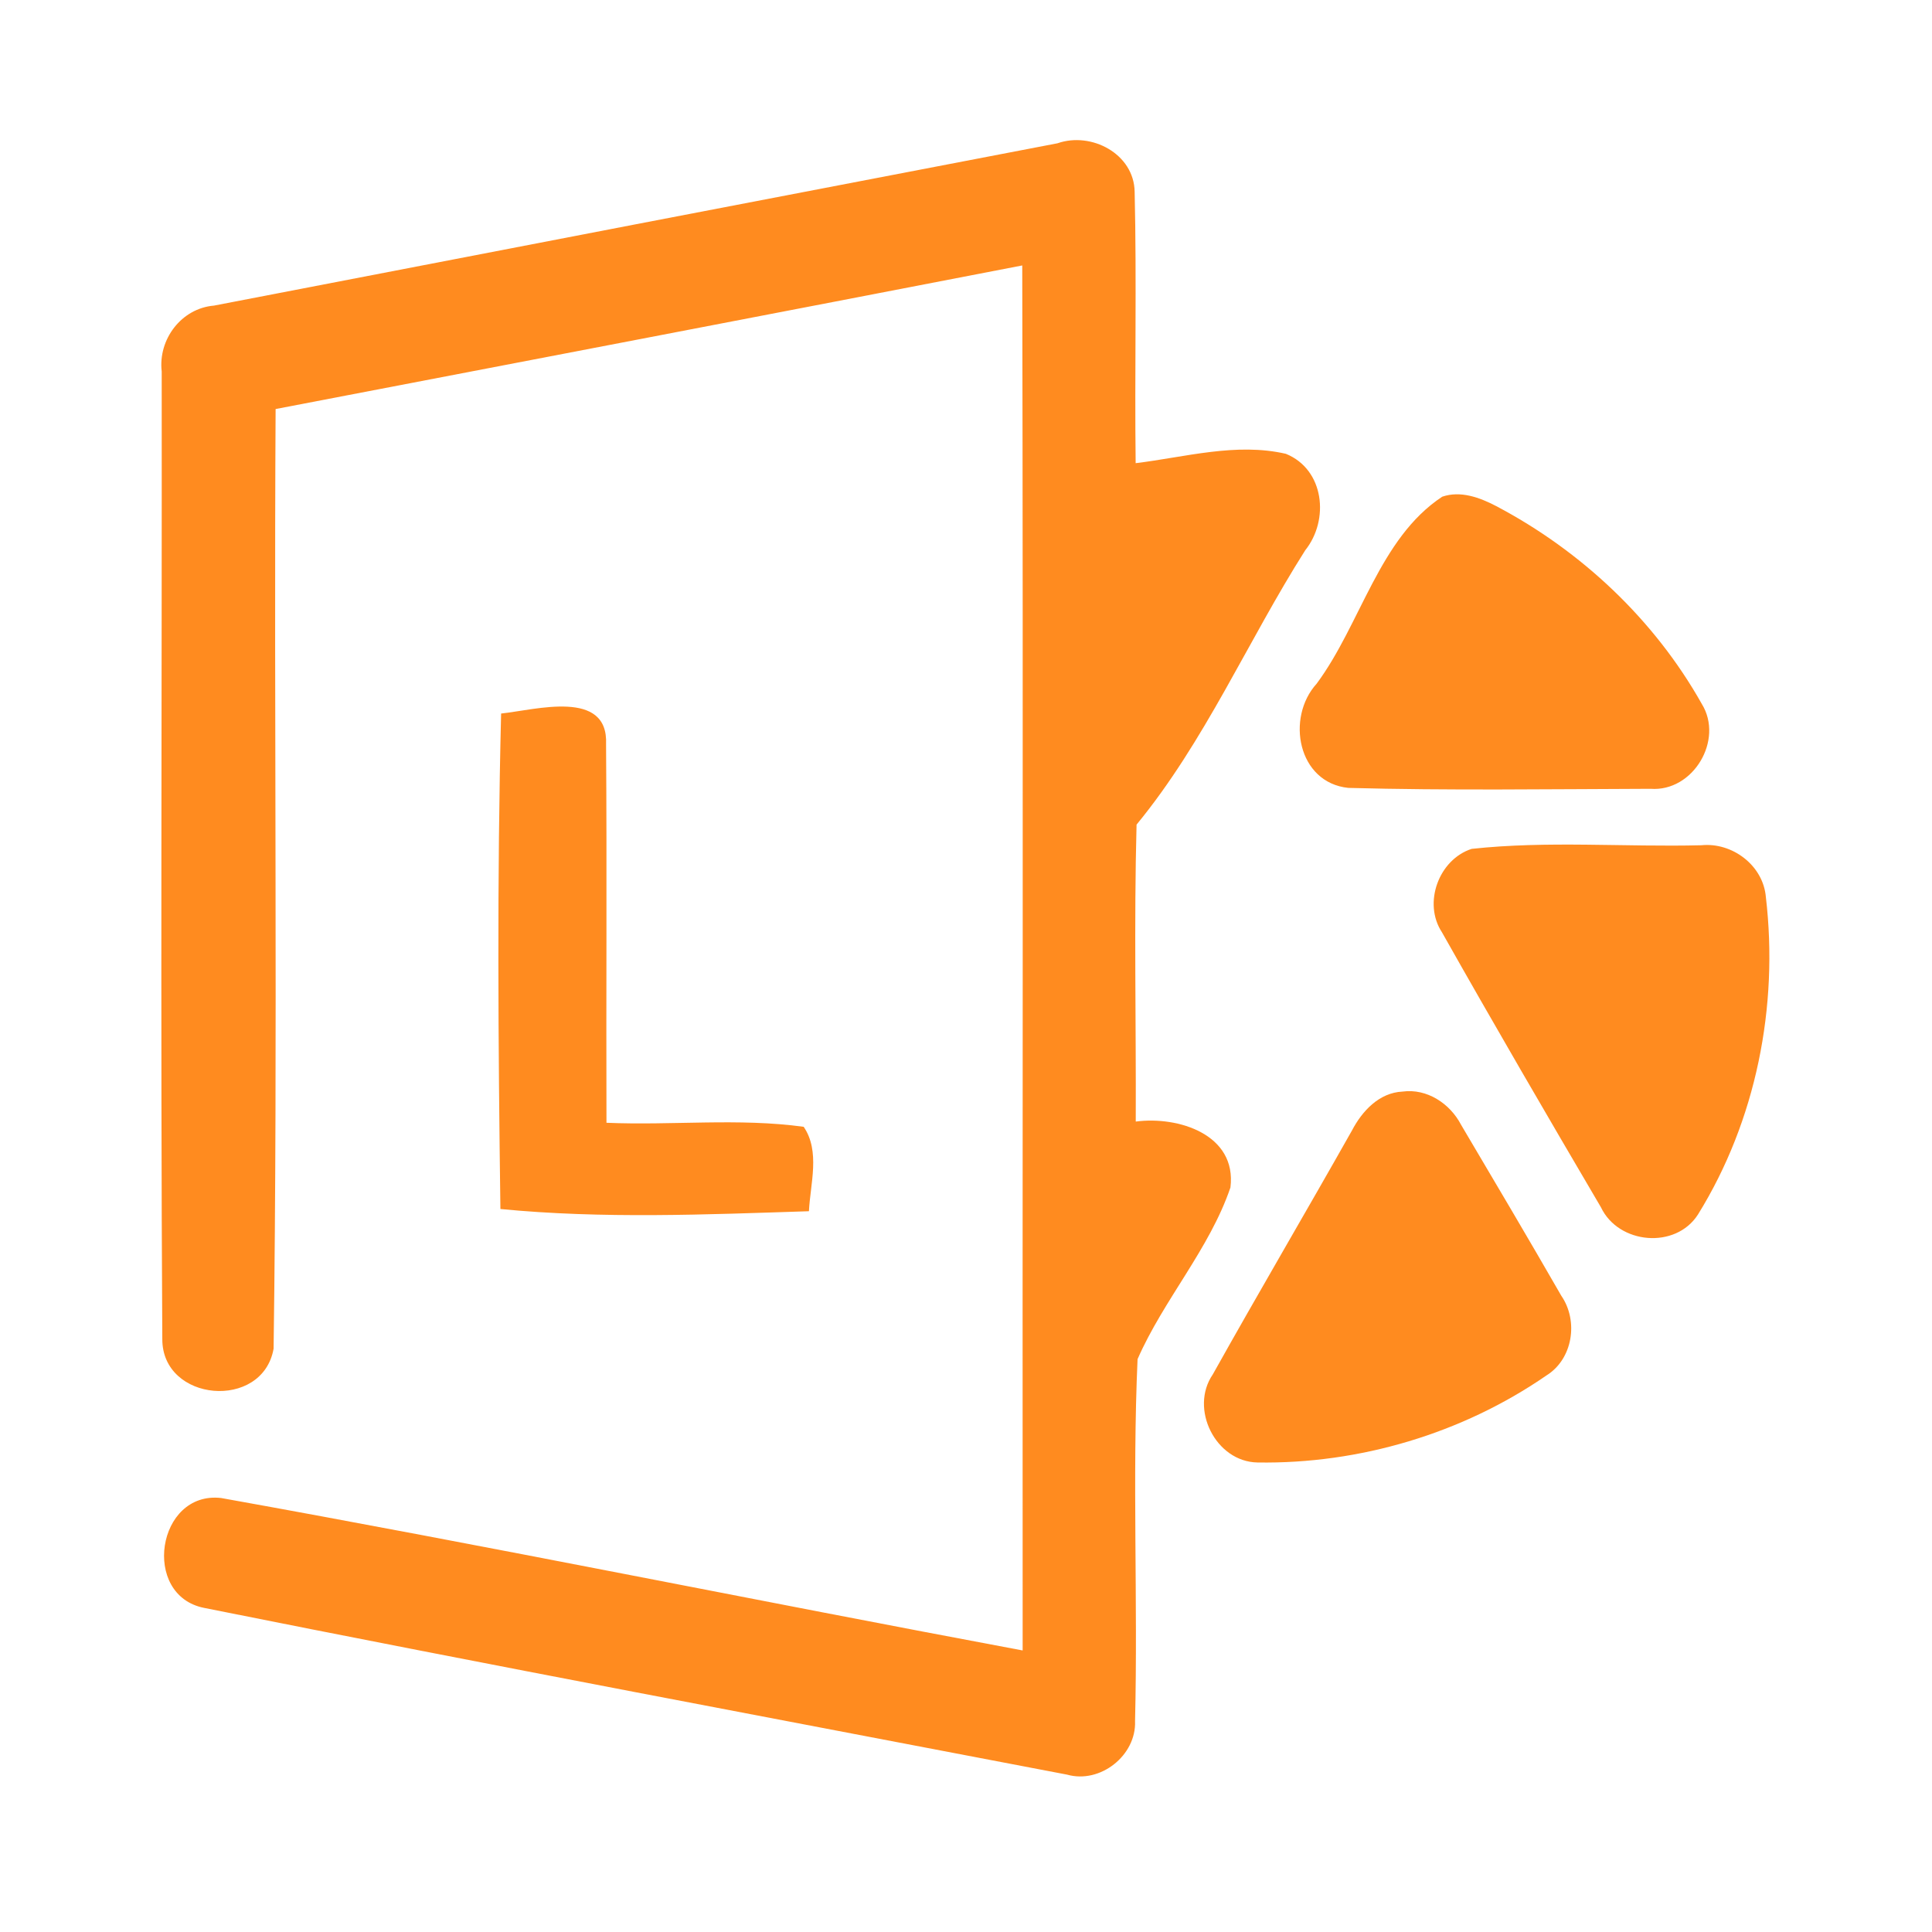 <?xml version="1.0" encoding="UTF-8" ?>
<!DOCTYPE svg PUBLIC "-//W3C//DTD SVG 1.1//EN" "http://www.w3.org/Graphics/SVG/1.1/DTD/svg11.dtd">
<svg width="192pt" height="192pt" viewBox="0 0 192 192" version="1.1" xmlns="http://www.w3.org/2000/svg">
<g id="#ff8b1fff">
<path fill="#ff8b1f" opacity="1.00" d=" M 21.27 30.37 C 49.20 24.97 77.15 19.60 105.09 14.24 C 108.46 13.06 112.70 15.29 112.76 19.06 C 112.97 28.04 112.75 37.04 112.86 46.03 C 117.78 45.43 122.85 43.96 127.79 45.10 C 131.62 46.66 132.13 51.67 129.71 54.69 C 124.00 63.69 119.74 73.69 112.95 81.95 C 112.69 91.77 112.91 101.62 112.87 111.46 C 117.09 110.90 122.93 112.74 122.28 118.01 C 120.19 124.14 115.65 129.14 113.05 135.07 C 112.52 147.03 113.09 159.05 112.80 171.04 C 112.94 174.45 109.34 177.30 106.04 176.36 C 77.45 170.88 48.82 165.51 20.28 159.79 C 14.01 158.54 15.59 148.15 21.97 148.87 C 48.56 153.64 75.06 159.05 101.63 164.02 C 101.60 118.14 101.69 72.26 101.59 26.38 C 76.86 31.17 52.13 35.90 27.39 40.65 C 27.21 71.77 27.62 102.92 27.19 134.03 C 26.10 140.20 16.09 139.34 16.13 133.06 C 15.94 101.02 16.10 68.96 16.07 36.92 C 15.70 33.73 18.02 30.64 21.27 30.37 Z" />
<path fill="#ff8b1f" opacity="1.00" d=" M 143.33 49.36 C 145.15 48.74 147.05 49.44 148.68 50.29 C 157.15 54.75 164.42 61.59 169.12 69.95 C 171.34 73.54 168.26 78.71 164.03 78.39 C 154.02 78.42 143.99 78.57 133.99 78.30 C 128.97 77.78 127.77 71.33 130.85 67.94 C 135.25 62.00 137.06 53.49 143.33 49.36 Z" />
<path fill="#ff8b1f" opacity="1.00" d=" M 49.80 70.91 C 53.23 70.55 60.47 68.44 60.23 73.96 C 60.32 86.50 60.23 99.04 60.27 111.58 C 66.79 111.86 73.40 111.09 79.87 111.98 C 81.53 114.42 80.53 117.62 80.39 120.37 C 70.20 120.70 59.88 121.14 49.73 120.15 C 49.51 103.74 49.39 87.31 49.80 70.91 Z" />
<path fill="#ff8b1f" opacity="1.00" d=" M 146.25 84.36 C 153.80 83.54 161.47 84.19 169.08 84.00 C 172.16 83.69 175.23 86.01 175.49 89.15 C 176.77 100.01 174.52 111.38 168.74 120.70 C 166.52 124.17 160.85 123.66 159.10 119.98 C 153.77 110.91 148.47 101.81 143.30 92.65 C 141.39 89.75 142.98 85.42 146.25 84.36 Z" />
<path fill="#ff8b1f" opacity="1.00" d=" M 139.38 108.48 C 141.81 108.15 144.10 109.67 145.20 111.78 C 148.54 117.43 151.89 123.08 155.16 128.77 C 156.89 131.28 156.31 135.07 153.67 136.70 C 145.32 142.46 135.10 145.50 124.97 145.34 C 120.81 145.27 118.18 140.00 120.53 136.58 C 125.07 128.46 129.79 120.44 134.36 112.34 C 135.37 110.41 137.06 108.59 139.38 108.48 Z" />
</g>
</svg>
